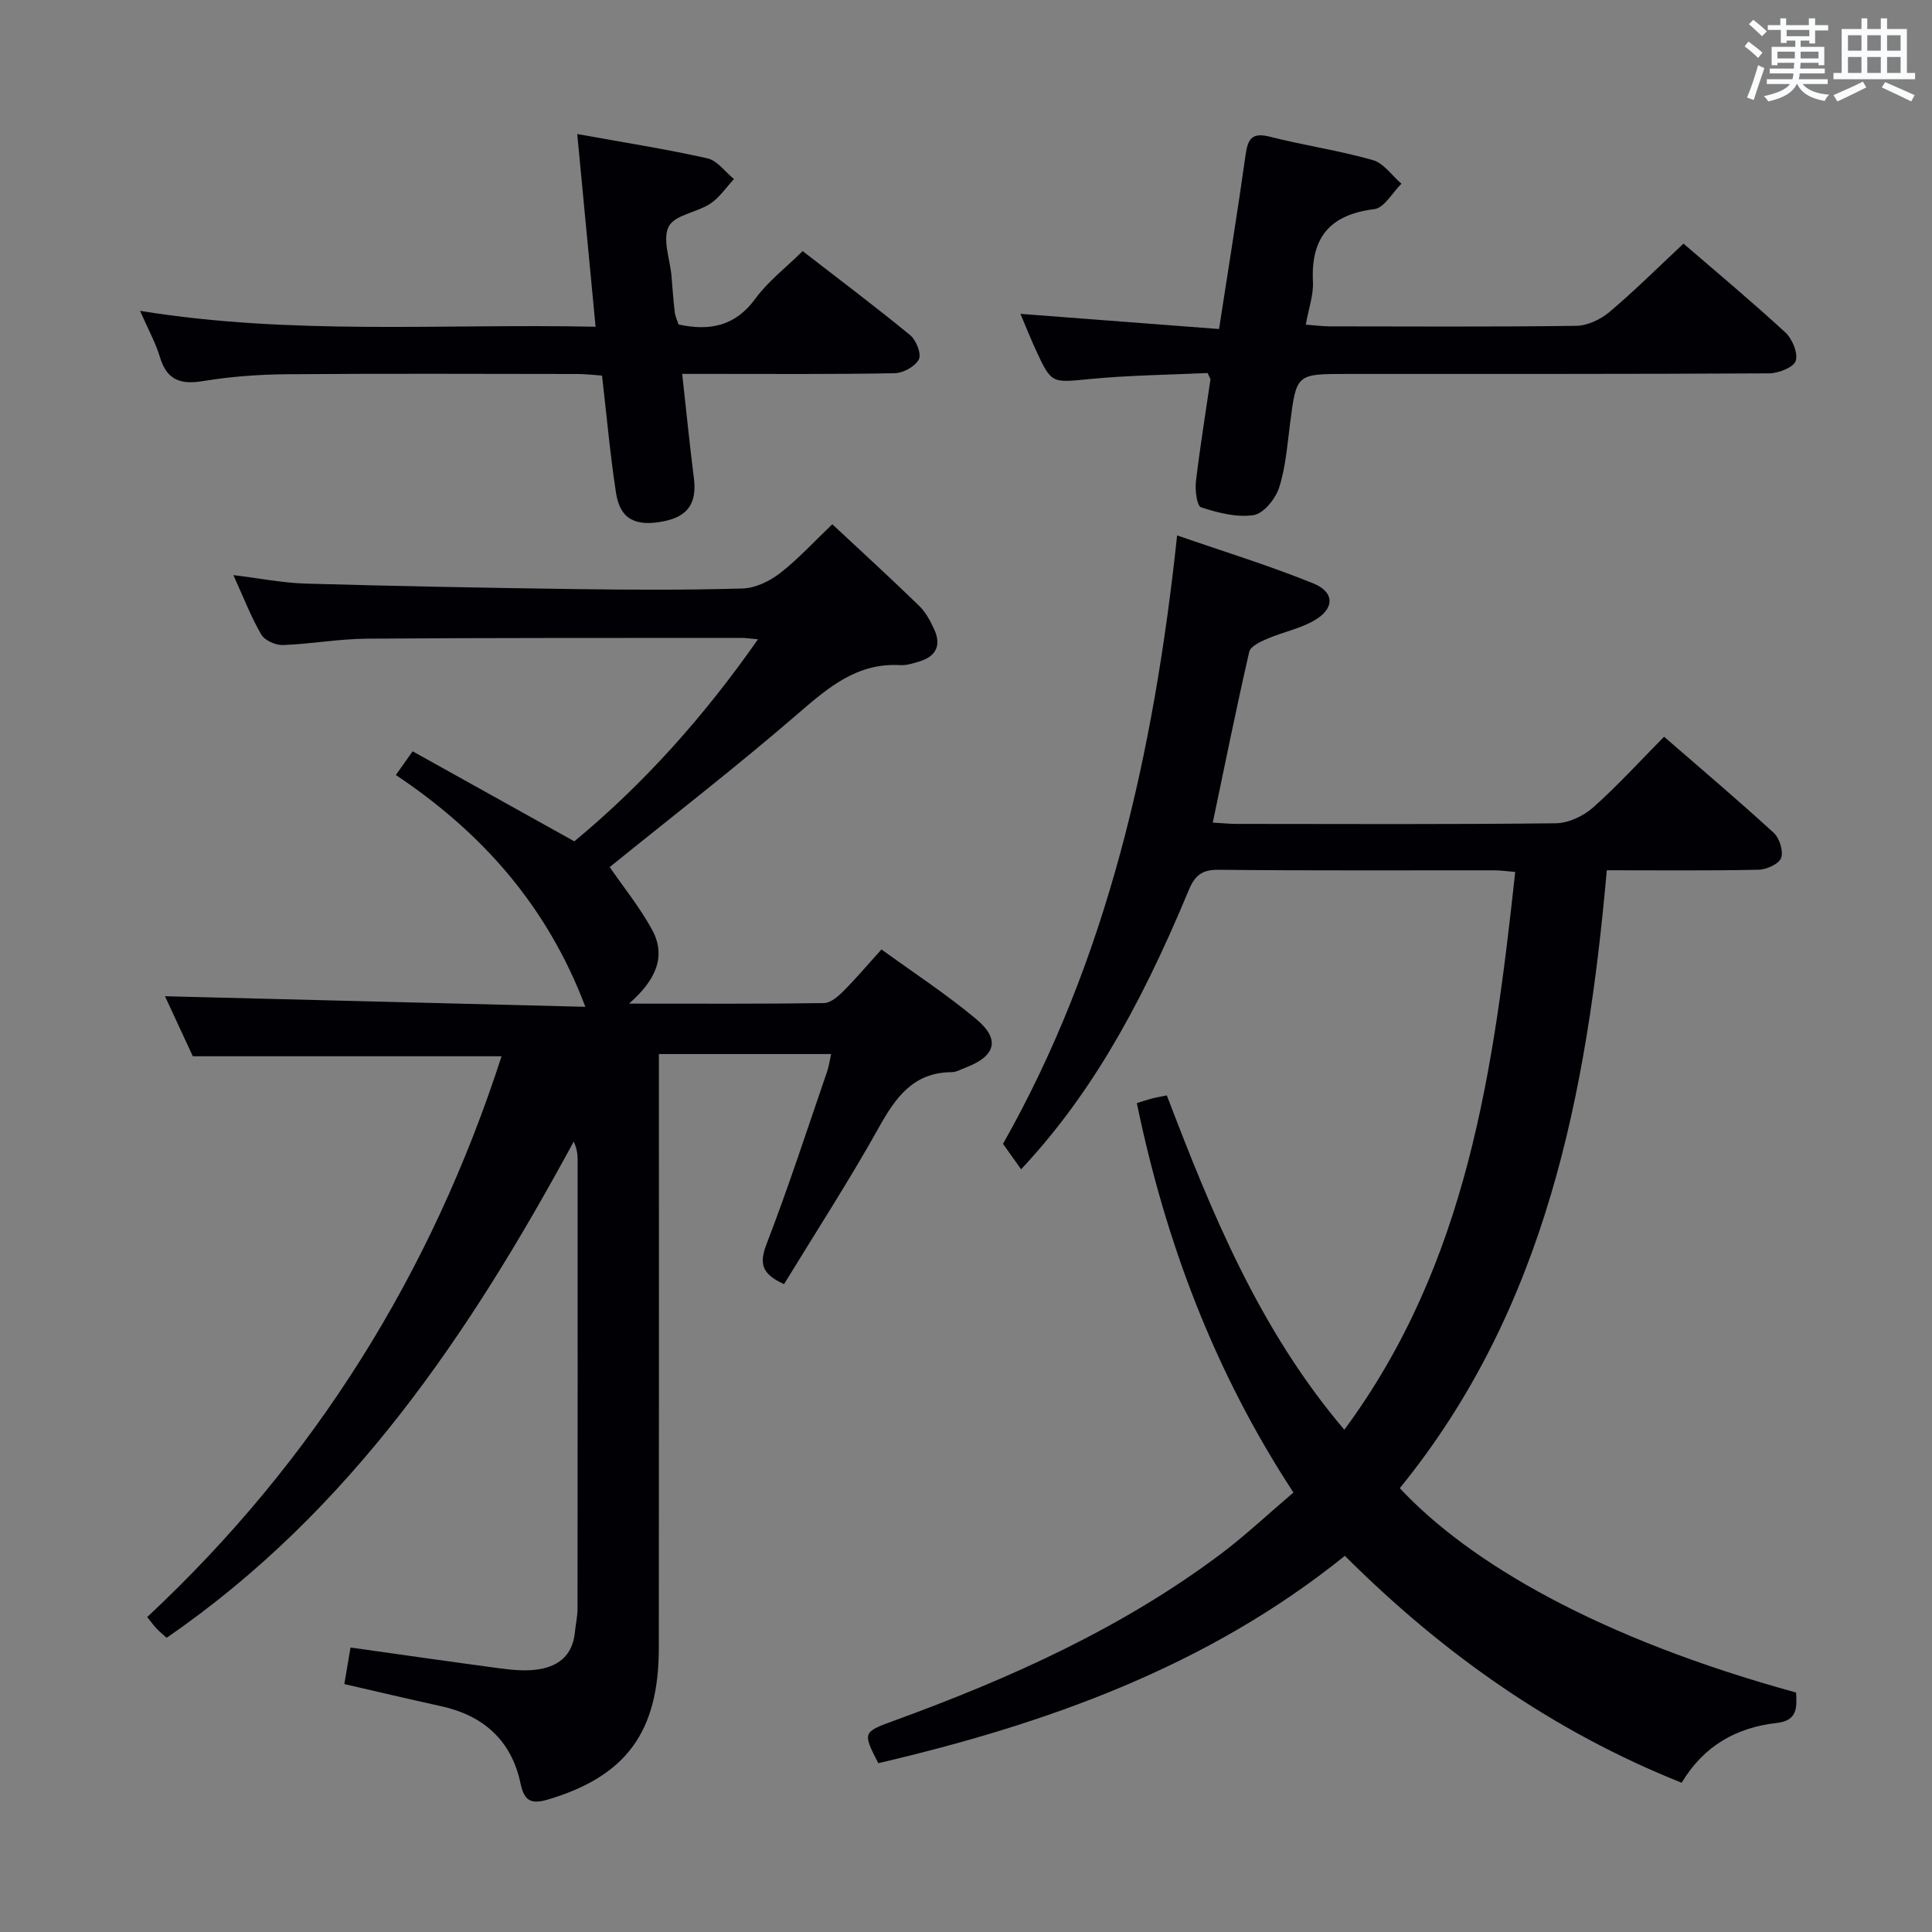<svg enable-background="new 0 0 400 400" viewBox="0 0 400 400" xmlns="http://www.w3.org/2000/svg"><rect x="0" y="0" width="400" height="400" fill="#808080" stroke="none"/><g fill="#010105"><path d="m162.33 265.87c-4.65-2.1-5.17-4.28-3.62-8.31 4.54-11.77 8.43-23.79 12.54-35.72.37-1.07.51-2.22.82-3.61-11.87 0-23.46 0-35.65 0v6.05c0 38.99.03 77.99-.02 116.98-.02 17.39-6.83 26.46-22.8 31.27-3.58 1.08-5.04.44-5.84-3.32-1.88-8.89-7.67-14.04-16.48-15.97-6.64-1.46-13.25-3.02-19.99-4.57.41-2.45.82-4.85 1.28-7.57 10.44 1.47 20.56 2.93 30.69 4.28 2.46.33 5.01.6 7.46.34 4.56-.48 7.8-2.72 8.3-7.74.16-1.65.55-3.29.55-4.93.03-31 .03-61.99.02-92.99 0-1.12-.14-2.24-.81-3.7-21.5 39.67-46.21 76.55-84.29 102.73-.68-.62-1.42-1.23-2.08-1.92-.56-.58-1.03-1.26-1.93-2.38 34.66-32.36 58.87-71.26 73.36-116.1-21.25 0-42.17 0-63.92 0-1.75-3.78-3.89-8.39-5.76-12.43 29.03.73 57.97 1.46 87.03 2.19-7.87-20.86-21.41-36.09-39.23-47.99 1.21-1.71 2.15-3.04 3.47-4.91 11.17 6.22 22.16 12.34 33.48 18.64 14.29-11.83 26.76-25.72 38.02-41.83-1.67-.15-2.58-.29-3.48-.29-25.83.02-51.66-.03-77.49.16-5.8.04-11.59 1.11-17.39 1.32-1.51.05-3.77-.96-4.48-2.18-2.15-3.71-3.71-7.77-5.77-12.3 5.36.65 10.18 1.62 15.03 1.76 18.47.53 36.94.87 55.42 1.13 11.66.16 23.34.22 34.99-.12 2.64-.08 5.6-1.52 7.75-3.18 3.77-2.93 7.03-6.52 10.81-10.12 6.17 5.76 12.17 11.24 17.99 16.9 1.38 1.35 2.37 3.22 3.17 5.01 1.44 3.24.23 5.49-3.14 6.5-1.27.38-2.62.83-3.9.76-8.94-.53-14.89 4.57-21.2 10.02-12.7 10.97-26 21.26-39.01 31.79 2.76 4.02 6.18 8.24 8.75 12.92 3.04 5.54.82 10.49-4.75 15.35 14.52 0 27.44.08 40.36-.11 1.37-.02 2.93-1.37 4.03-2.48 2.58-2.58 4.94-5.38 7.88-8.63 6.62 4.81 13.41 9.24 19.59 14.4 5.09 4.24 4.07 7.71-2.23 10.09-.93.35-1.88.92-2.83.92-7.95.05-11.59 5.22-15.08 11.47-6.15 11.01-13.02 21.6-19.62 32.42z"/><path d="m267.79 309.01c-16.35-24.97-26.48-51.86-32.42-80.62.89-.28 1.95-.64 3.03-.93.94-.25 1.91-.41 3.18-.67 9.34 24.49 19.21 48.6 36.75 69.22 25.5-34.5 30.92-74.56 35.38-115.48-1.6-.13-3.01-.34-4.43-.34-19-.02-38 .09-56.99-.11-3.46-.04-4.91 1.18-6.17 4.21-10.8 26.02-21.35 43.52-34.71 57.8-1.11-1.57-2.22-3.13-3.75-5.27 21.56-38.06 31.23-80.7 36.05-125.97 9.95 3.45 19.25 6.3 28.22 9.95 4.47 1.82 4.39 5.27.11 7.7-2.98 1.69-6.51 2.39-9.7 3.76-1.4.6-3.44 1.55-3.7 2.69-2.66 11.6-5.02 23.27-7.55 35.36 1.83.1 3.42.27 5.02.27 22 .02 44 .12 65.99-.13 2.62-.03 5.71-1.48 7.71-3.25 5.09-4.51 9.68-9.58 14.72-14.67 7.73 6.72 15.35 13.16 22.7 19.9 1.2 1.1 2.04 3.8 1.53 5.2-.46 1.25-3.01 2.4-4.66 2.44-10.3.22-20.61.11-31.43.11-4.1 46.3-12.69 90.87-42.86 127.93 14.5 15.53 41.3 31.12 82.05 42.31.16 3.02.35 5.81-3.99 6.3-8.39.94-15.13 4.74-19.7 12.38-26.67-10.65-49.43-26.72-69.73-46.98-28.45 22.93-61.71 34.78-96.6 42.93-3.25-6.34-3.22-6.44 3.16-8.76 24.15-8.8 47.48-19.26 68.14-34.85 4.97-3.79 9.57-8.11 14.65-12.43z"/><path d="m348.55 50.44c6.59 5.68 13.99 11.86 21.08 18.38 1.44 1.33 2.68 4.3 2.15 5.9-.45 1.36-3.58 2.57-5.53 2.58-29.15.16-58.31.11-87.47.12-10.42 0-10.37.01-11.7 10.37-.57 4.44-.91 9.01-2.27 13.22-.75 2.3-3.22 5.33-5.28 5.64-3.5.53-7.39-.49-10.87-1.62-.86-.28-1.26-3.52-1.06-5.3.83-7.07 1.99-14.11 3.01-21.16.02-.14-.13-.3-.59-1.34-7.86.37-16.12.45-24.32 1.24-7.99.77-7.98 1.09-11.33-6.21-1.02-2.23-1.93-4.52-3.1-7.28 14.03 1.07 27.48 2.1 41.12 3.14 1.97-12.76 3.85-24.37 5.49-36.01.46-3.28 1.26-4.77 5.01-3.81 7.06 1.8 14.33 2.85 21.33 4.84 2.26.64 3.97 3.21 5.93 4.9-1.86 1.83-3.56 5.01-5.62 5.26-9.21 1.14-13.15 5.89-12.7 15.03.14 2.72-.88 5.5-1.48 8.88 1.86.14 3.42.36 4.98.36 16.99.02 33.99.12 50.98-.11 2.33-.03 5.05-1.3 6.88-2.84 5.2-4.38 10.04-9.21 15.36-14.18z"/><path d="m140.48 67.18c6.53 1.41 11.78.32 15.93-5.37 2.6-3.56 6.26-6.35 9.77-9.82 7.42 5.75 14.98 11.42 22.27 17.41 1.24 1.02 2.36 3.89 1.79 5-.75 1.46-3.22 2.83-4.98 2.87-12.65.24-25.31.14-37.96.14-1.8 0-3.6 0-6.06 0 .84 7.55 1.53 14.57 2.42 21.56.65 5.12-1.17 7.93-6.17 8.94-5.93 1.2-9.11-.42-9.95-5.85-1.21-7.86-1.91-15.8-2.9-24.3-1.77-.12-3.51-.33-5.25-.33-19.98-.02-39.96-.11-59.94.05-5.79.05-11.64.47-17.35 1.41-4.69.78-7.55-.15-8.99-4.96-.89-2.97-2.44-5.74-4.11-9.57 31.64 5.12 62.66 2.61 94.31 3.29-1.28-13.45-2.5-26.25-3.8-39.9 9.49 1.72 18.28 3.09 26.95 5.03 2.05.46 3.68 2.81 5.5 4.29-1.62 1.73-2.99 3.84-4.91 5.1-2.78 1.83-7.36 2.32-8.59 4.72-1.35 2.61.25 6.74.56 10.2.22 2.48.37 4.97.67 7.45.1.94.54 1.84.79 2.64z"/></g><path d="m361.2 9.6.8-1c.9.7 1.9 1.4 2.9 2.3l-.9 1.1c-1-1-2-1.8-2.8-2.4zm.5 10.6c.9-2.1 1.6-4.3 2.3-6.7.4.2.8.4 1.3.6-.7 2.1-1.5 4.3-2.2 6.6zm.4-15.2.9-.9c1 .8 2 1.6 2.8 2.4l-1 1c-.9-.9-1.8-1.7-2.7-2.5zm12.5-1.2h1.2v1.4h2.7v1.1h-2.7v2.7h-1.2v-.6h-1.8v1.3h4.9v3.8h-1.2v-.5h-3.7c0 .4-.1.9-.1 1.2h5.1v1h-5.2c0 .5-.1.9-.2 1.2h6v1h-5.2c1.1 1.3 2.9 2 5.5 2.2-.4.4-.7.8-.9 1.3-2.9-.5-4.8-1.6-5.7-3.5h-.1c-.8 1.7-2.7 2.9-5.9 3.6-.2-.4-.6-.8-.9-1.1 2.8-.6 4.6-1.4 5.4-2.5h-4.8v-1h5.3c.1-.3.2-.7.2-1.2h-4.9v-1h5c0-.4 0-.8.1-1.2h-3.5v.5h-1.2v-3.8h4.9v-1.3h-1.8v.5h-1.2v-2.7h-2.7v-1h2.6v-1.4h1.2v1.4h4.7v-1.4zm-6.6 8.3h3.6c0-.4 0-.9 0-1.4h-3.6zm1.9-4.6h4.7v-1.3h-4.7zm6.6 3.2h-3.7v1.4h3.7z" fill="#fafbfc"/><path d="m385.3 3.8h1.3v2.2h2.8v-2.2h1.3v2.2h4.1v9.1h1.7v1.3h-16.9v-1.3h1.7v-9.1h4.1v-2.2zm.4 13.1.7 1.2c-1.8.9-3.8 1.9-6 2.9-.2-.4-.5-.8-.8-1.3 2.3-1 4.3-1.9 6.1-2.8zm-3.1-6.4h2.8v-3.2h-2.8zm0 4.6h2.8v-3.3h-2.8zm4-4.6h2.8v-3.2h-2.8zm0 4.6h2.8v-3.3h-2.8zm3.7 1.9c2.1.9 4.1 1.8 6.1 2.7l-.7 1.3c-2.2-1.1-4.2-2-6.1-2.9zm3.2-9.7h-2.8v3.2h2.8zm-2.8 7.8h2.8v-3.3h-2.8z" fill="#fafbfc"/></svg>